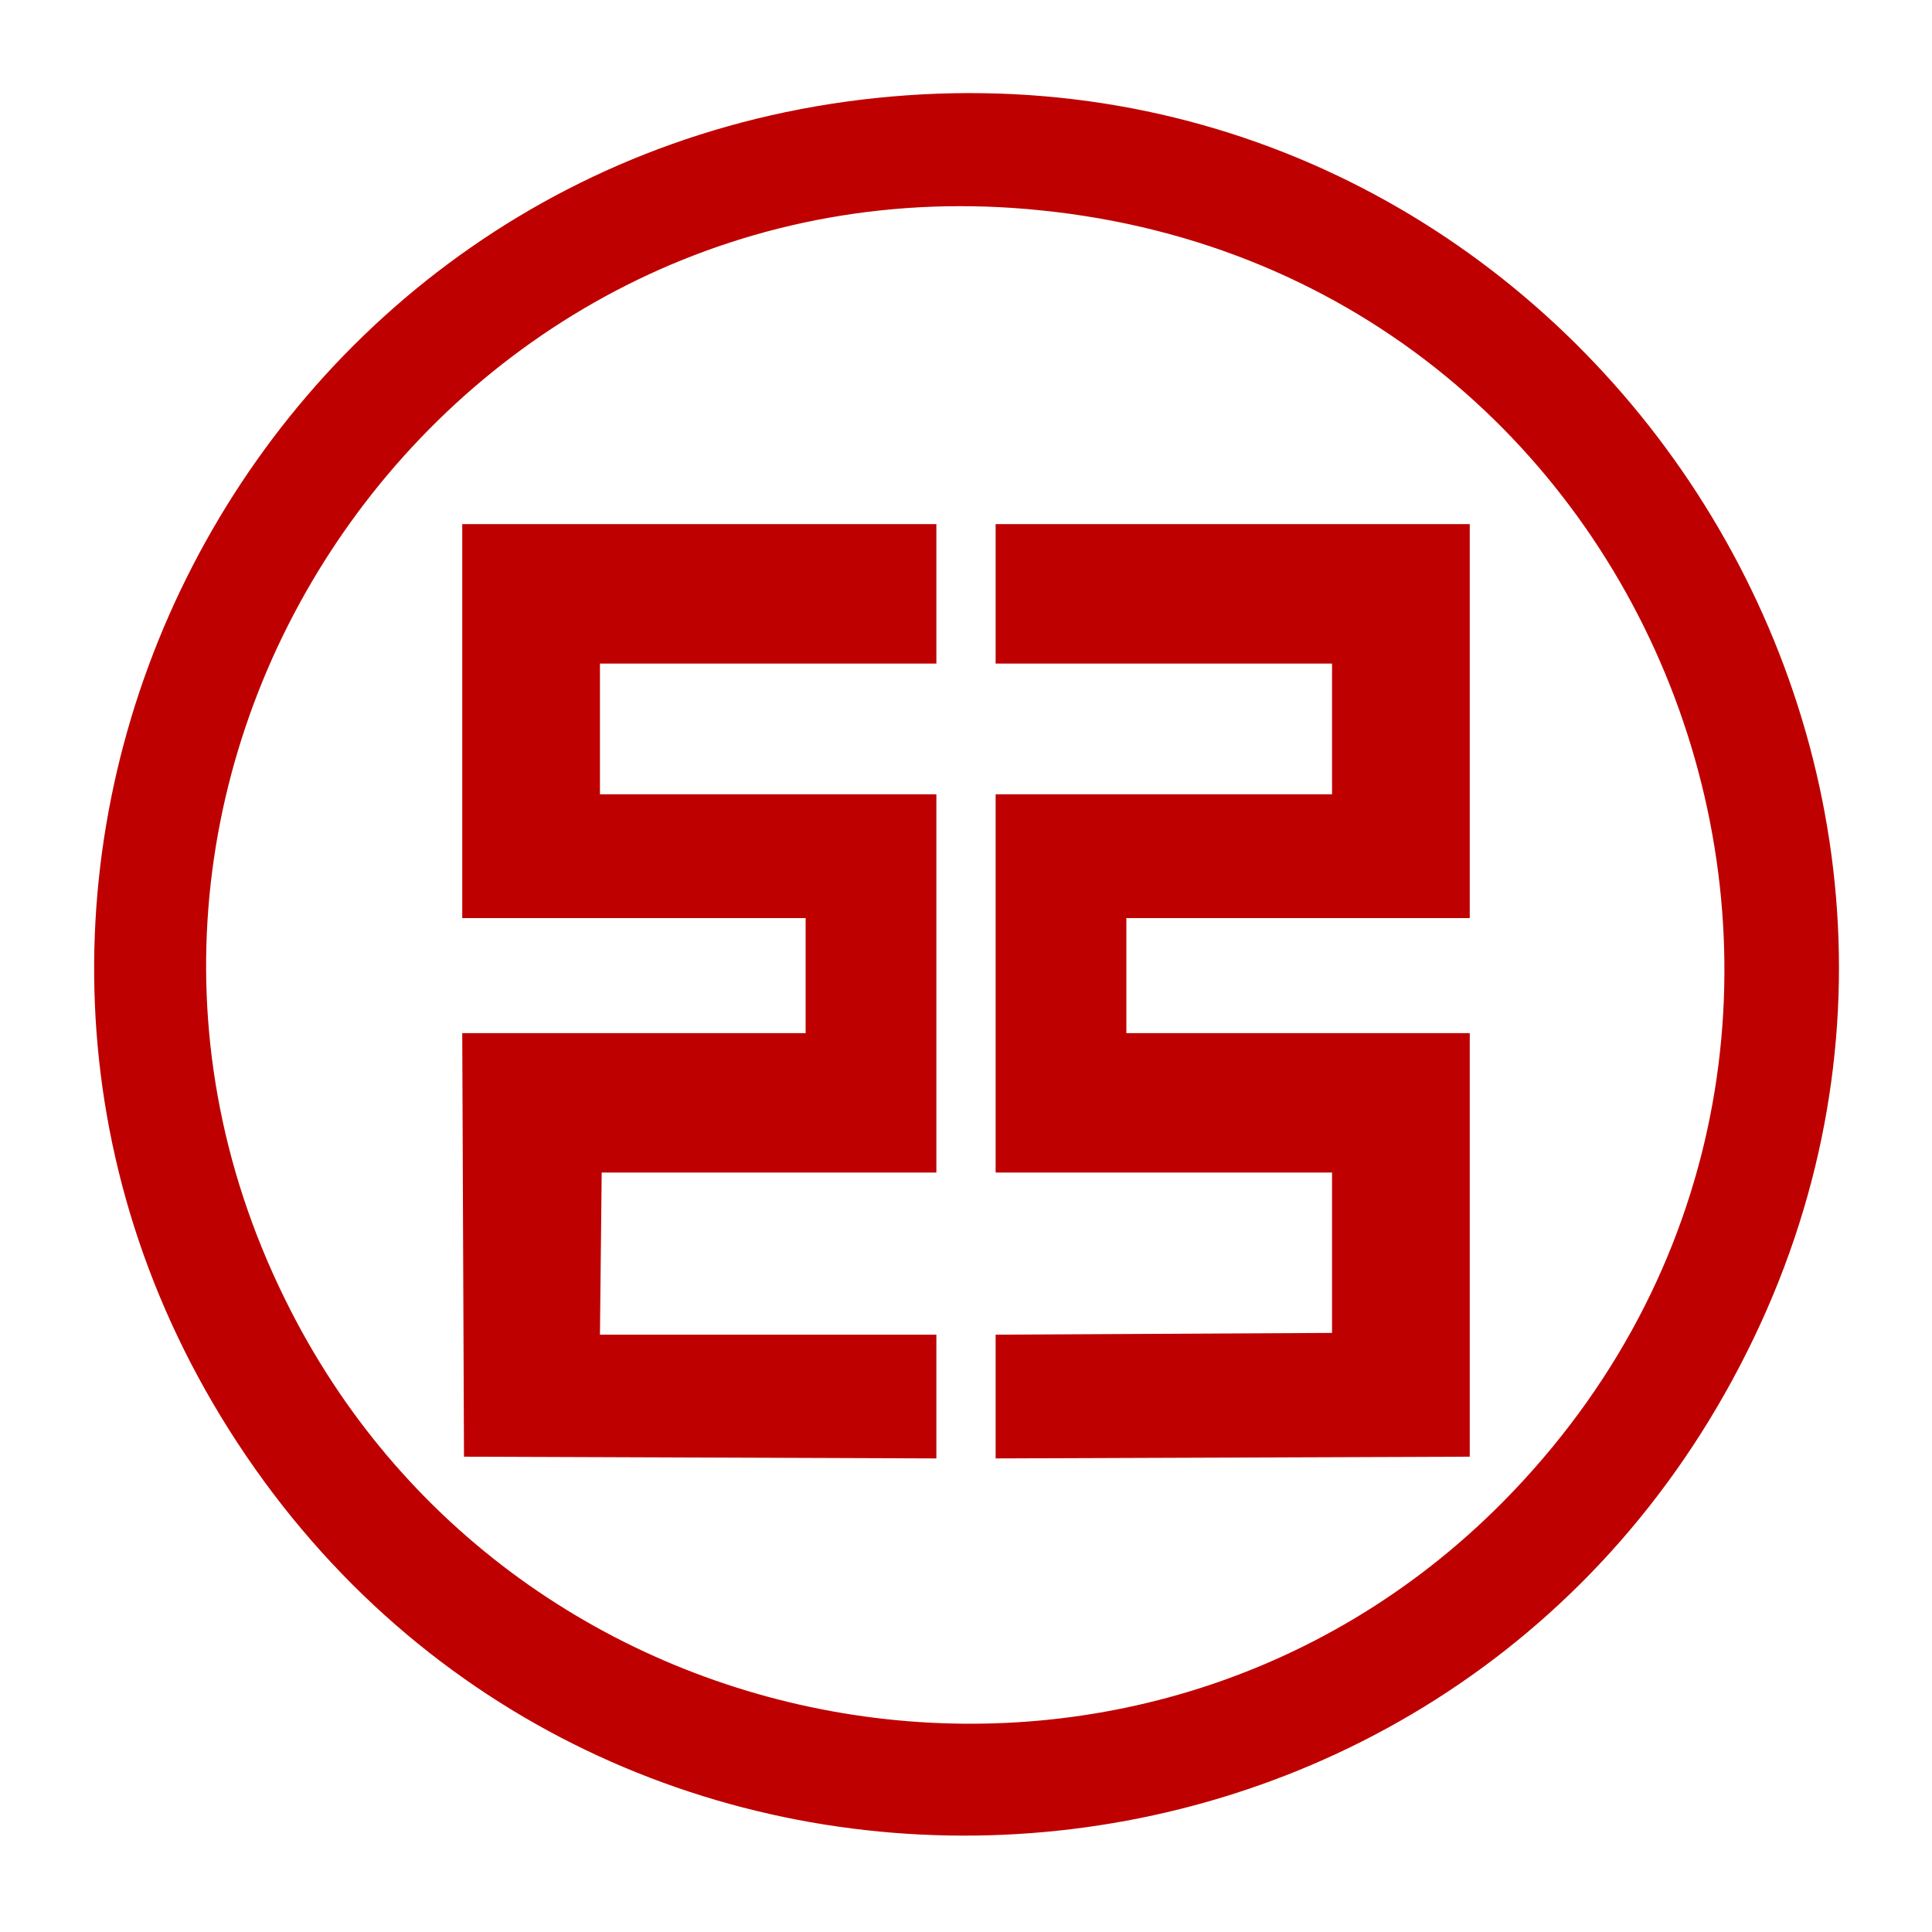 <?xml version="1.0" encoding="UTF-8"?>
<!DOCTYPE svg PUBLIC "-//W3C//DTD SVG 1.1//EN" "http://www.w3.org/Graphics/SVG/1.1/DTD/svg11.dtd">
<svg version="1.1" xmlns="http://www.w3.org/2000/svg" xmlns:xlink="http://www.w3.org/1999/xlink" x="0px" y="0px" width="300" height="300" viewBox="0, 0, 300, 300">
  <g id="Layer 1">
    <g>
      <path d="M140.797,14.802 C37.673,22.11 -19.708,137.685 36.861,224.027 C93.972,311.182 224.433,303.603 271.259,209.953 C317.813,117.114 244.463,7.494 140.797,14.802 z M161.639,32.666 C260.432,42.681 303.197,162.586 233.365,233.23 C176.796,290.341 79.627,274.101 44.169,201.562 C3.569,119.009 70.153,23.193 161.639,32.666 z" fill="rgb(190,0,0)"/>
      <path d="M71.777,142.557 L125.099,142.557 L125.099,160.421 L71.777,160.421 L72.048,226.193 L145.399,226.463 L145.399,207.246 L93.16,207.246 L93.431,182.074 L145.399,182.074 L145.399,123.339 L93.16,123.339 L93.16,103.039 L145.399,103.039 L145.399,81.386 L71.777,81.386 z" fill="rgb(190,0,0)"/>
      <path d="M154.601,103.039 L206.84,103.039 L206.84,123.339 L154.601,123.339 L154.601,182.074 L206.84,182.074 L206.84,206.975 L154.601,207.246 L154.601,226.463 L228.223,226.193 L228.223,160.421 L174.901,160.421 L174.901,142.557 L228.223,142.557 L228.223,81.386 L154.601,81.386 z" fill="rgb(190,0,0)"/>
    </g>
  </g>
  <defs/>
</svg>
